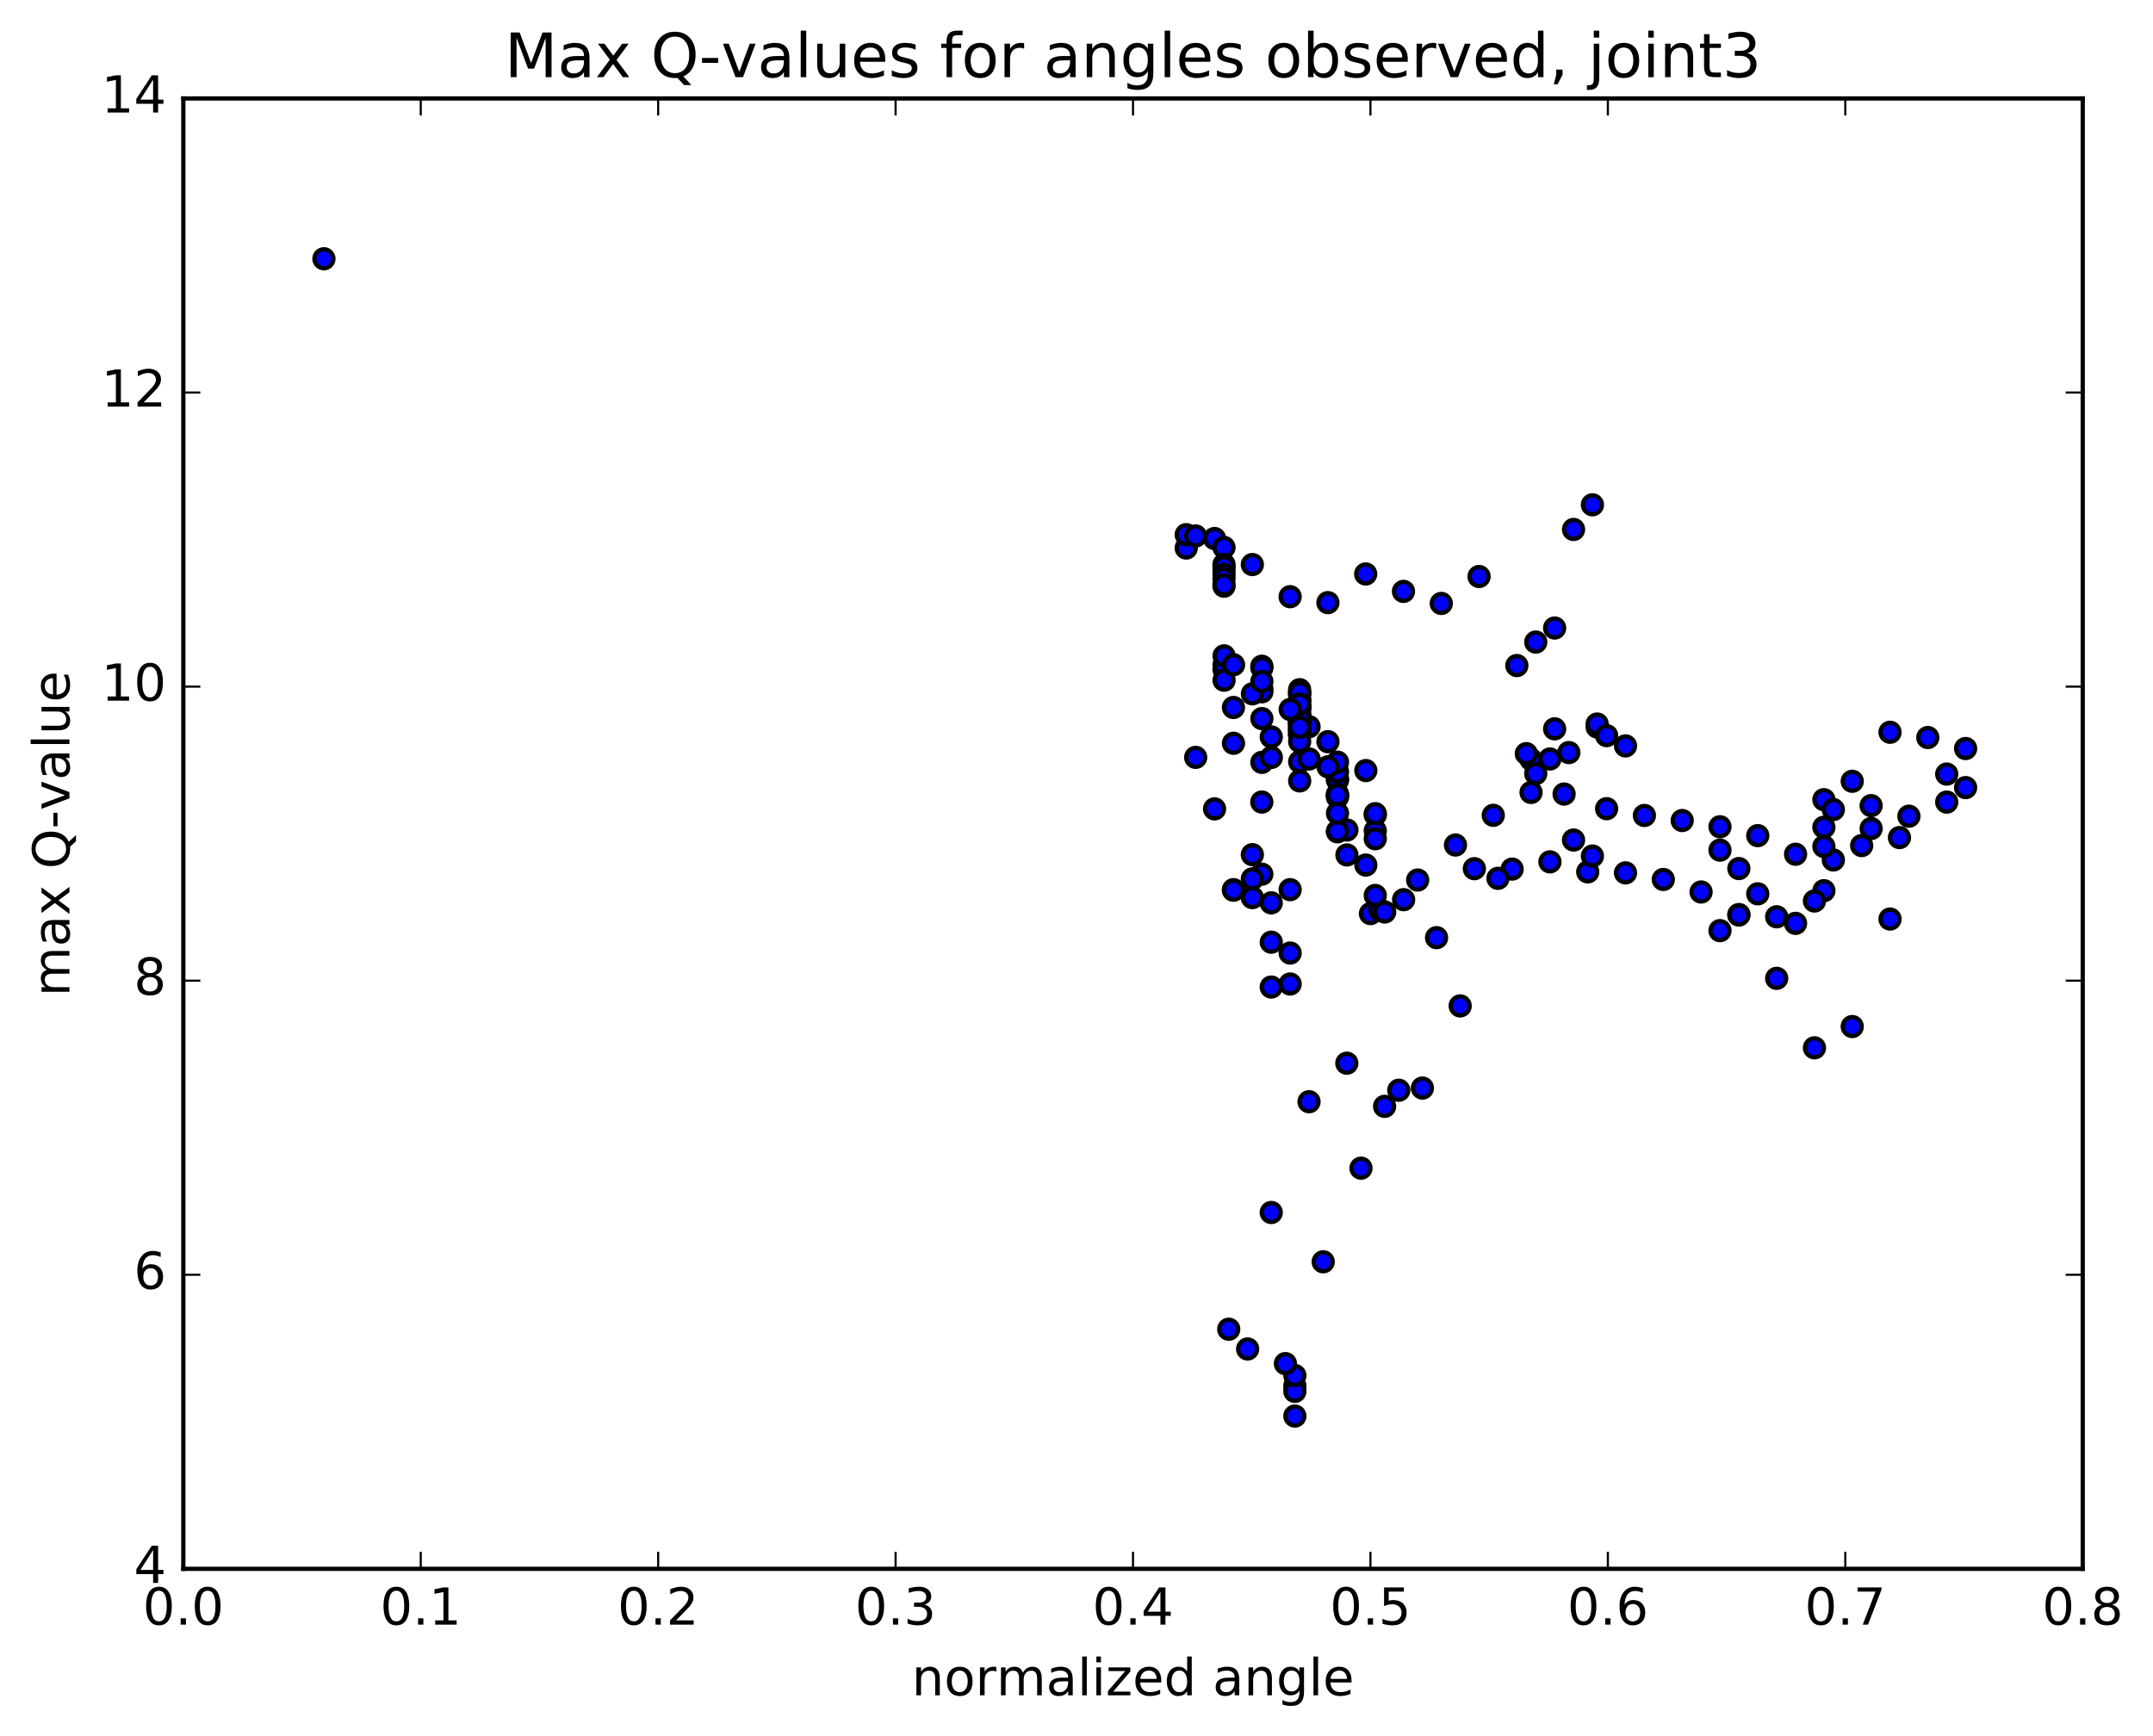 <?xml version="1.0" encoding="utf-8" standalone="no"?>
<!DOCTYPE svg PUBLIC "-//W3C//DTD SVG 1.1//EN"
  "http://www.w3.org/Graphics/SVG/1.1/DTD/svg11.dtd">
<!-- Created with matplotlib (http://matplotlib.org/) -->
<svg height="408pt" version="1.1" viewBox="0 0 506 408" width="506pt" xmlns="http://www.w3.org/2000/svg" xmlns:xlink="http://www.w3.org/1999/xlink">
 <defs>
  <style type="text/css">
*{stroke-linecap:butt;stroke-linejoin:round;stroke-miterlimit:100000;}
  </style>
 </defs>
 <g id="figure_1">
  <g id="patch_1">
   <path d="M 0 408.169 
L 506.226 408.169 
L 506.226 0 
L 0 0 
z
" style="fill:#ffffff;"/>
  </g>
  <g id="axes_1">
   <g id="patch_2">
    <path d="M 43.084 368.742 
L 489.484 368.742 
L 489.484 23.142 
L 43.084 23.142 
z
" style="fill:#ffffff;"/>
   </g>
   <g id="PathCollection_1">
    <defs>
     <path d="M 0 2.236 
C 0.593 2.236 1.162 2 1.581 1.581 
C 2 1.162 2.236 0.593 2.236 0 
C 2.236 -0.593 2 -1.162 1.581 -1.581 
C 1.162 -2 0.593 -2.236 0 -2.236 
C -0.593 -2.236 -1.162 -2 -1.581 -1.581 
C -2 -1.162 -2.236 -0.593 -2.236 0 
C -2.236 0.593 -2 1.162 -1.581 1.581 
C -1.162 2 -0.593 2.236 0 2.236 
z
" id="m490b464d91" style="stroke:#000000;"/>
    </defs>
    <g clip-path="url(#p1ce5b99893)">
     <use style="fill:#0000ff;stroke:#000000;" x="76.127" xlink:href="#m490b464d91" y="60.819"/>
     <use style="fill:#0000ff;stroke:#000000;" x="322.084" xlink:href="#m490b464d91" y="214.734"/>
     <use style="fill:#0000ff;stroke:#000000;" x="324.304" xlink:href="#m490b464d91" y="213.872"/>
     <use style="fill:#0000ff;stroke:#000000;" x="333.185" xlink:href="#m490b464d91" y="206.846"/>
     <use style="fill:#0000ff;stroke:#000000;" x="342.066" xlink:href="#m490b464d91" y="198.617"/>
     <use style="fill:#0000ff;stroke:#000000;" x="350.947" xlink:href="#m490b464d91" y="191.634"/>
     <use style="fill:#0000ff;stroke:#000000;" x="359.828" xlink:href="#m490b464d91" y="186.261"/>
     <use style="fill:#0000ff;stroke:#000000;" x="364.268" xlink:href="#m490b464d91" y="178.394"/>
     <use style="fill:#0000ff;stroke:#000000;" x="359.828" xlink:href="#m490b464d91" y="178.514"/>
     <use style="fill:#0000ff;stroke:#000000;" x="368.708" xlink:href="#m490b464d91" y="176.886"/>
     <use style="fill:#0000ff;stroke:#000000;" x="375.369" xlink:href="#m490b464d91" y="170.877"/>
     <use style="fill:#0000ff;stroke:#000000;" x="375.369" xlink:href="#m490b464d91" y="170.18"/>
     <use style="fill:#0000ff;stroke:#000000;" x="377.589" xlink:href="#m490b464d91" y="172.903"/>
     <use style="fill:#0000ff;stroke:#000000;" x="382.03" xlink:href="#m490b464d91" y="175.317"/>
     <use style="fill:#0000ff;stroke:#000000;" x="377.589" xlink:href="#m490b464d91" y="190.074"/>
     <use style="fill:#0000ff;stroke:#000000;" x="386.47" xlink:href="#m490b464d91" y="191.671"/>
     <use style="fill:#0000ff;stroke:#000000;" x="395.35" xlink:href="#m490b464d91" y="192.86"/>
     <use style="fill:#0000ff;stroke:#000000;" x="404.231" xlink:href="#m490b464d91" y="194.326"/>
     <use style="fill:#0000ff;stroke:#000000;" x="413.112" xlink:href="#m490b464d91" y="196.41"/>
     <use style="fill:#0000ff;stroke:#000000;" x="421.993" xlink:href="#m490b464d91" y="200.783"/>
     <use style="fill:#0000ff;stroke:#000000;" x="430.874" xlink:href="#m490b464d91" y="202.129"/>
     <use style="fill:#0000ff;stroke:#000000;" x="437.534" xlink:href="#m490b464d91" y="198.747"/>
     <use style="fill:#0000ff;stroke:#000000;" x="439.755" xlink:href="#m490b464d91" y="194.744"/>
     <use style="fill:#0000ff;stroke:#000000;" x="448.636" xlink:href="#m490b464d91" y="191.841"/>
     <use style="fill:#0000ff;stroke:#000000;" x="457.517" xlink:href="#m490b464d91" y="188.526"/>
     <use style="fill:#0000ff;stroke:#000000;" x="461.957" xlink:href="#m490b464d91" y="185.119"/>
     <use style="fill:#0000ff;stroke:#000000;" x="457.517" xlink:href="#m490b464d91" y="181.943"/>
     <use style="fill:#0000ff;stroke:#000000;" x="461.957" xlink:href="#m490b464d91" y="175.937"/>
     <use style="fill:#0000ff;stroke:#000000;" x="453.076" xlink:href="#m490b464d91" y="173.356"/>
     <use style="fill:#0000ff;stroke:#000000;" x="444.195" xlink:href="#m490b464d91" y="172.115"/>
     <use style="fill:#0000ff;stroke:#000000;" x="435.314" xlink:href="#m490b464d91" y="183.632"/>
     <use style="fill:#0000ff;stroke:#000000;" x="428.653" xlink:href="#m490b464d91" y="187.956"/>
     <use style="fill:#0000ff;stroke:#000000;" x="428.653" xlink:href="#m490b464d91" y="194.438"/>
     <use style="fill:#0000ff;stroke:#000000;" x="428.653" xlink:href="#m490b464d91" y="209.352"/>
     <use style="fill:#0000ff;stroke:#000000;" x="428.653" xlink:href="#m490b464d91" y="198.962"/>
     <use style="fill:#0000ff;stroke:#000000;" x="430.873" xlink:href="#m490b464d91" y="190.285"/>
     <use style="fill:#0000ff;stroke:#000000;" x="439.754" xlink:href="#m490b464d91" y="189.362"/>
     <use style="fill:#0000ff;stroke:#000000;" x="446.415" xlink:href="#m490b464d91" y="196.868"/>
     <use style="fill:#0000ff;stroke:#000000;" x="444.195" xlink:href="#m490b464d91" y="216.018"/>
     <use style="fill:#0000ff;stroke:#000000;" x="435.314" xlink:href="#m490b464d91" y="241.282"/>
     <use style="fill:#0000ff;stroke:#000000;" x="426.433" xlink:href="#m490b464d91" y="246.286"/>
     <use style="fill:#0000ff;stroke:#000000;" x="417.552" xlink:href="#m490b464d91" y="229.954"/>
     <use style="fill:#0000ff;stroke:#000000;" x="408.671" xlink:href="#m490b464d91" y="204.15"/>
     <use style="fill:#0000ff;stroke:#000000;" x="404.23" xlink:href="#m490b464d91" y="199.819"/>
     <use style="fill:#0000ff;stroke:#000000;" x="413.111" xlink:href="#m490b464d91" y="210.089"/>
     <use style="fill:#0000ff;stroke:#000000;" x="421.992" xlink:href="#m490b464d91" y="217.031"/>
     <use style="fill:#0000ff;stroke:#000000;" x="426.433" xlink:href="#m490b464d91" y="211.778"/>
     <use style="fill:#0000ff;stroke:#000000;" x="417.552" xlink:href="#m490b464d91" y="215.484"/>
     <use style="fill:#0000ff;stroke:#000000;" x="408.671" xlink:href="#m490b464d91" y="214.966"/>
     <use style="fill:#0000ff;stroke:#000000;" x="404.23" xlink:href="#m490b464d91" y="218.74"/>
     <use style="fill:#0000ff;stroke:#000000;" x="408.671" xlink:href="#m490b464d91" y="215.067"/>
     <use style="fill:#0000ff;stroke:#000000;" x="399.79" xlink:href="#m490b464d91" y="209.658"/>
     <use style="fill:#0000ff;stroke:#000000;" x="390.909" xlink:href="#m490b464d91" y="206.713"/>
     <use style="fill:#0000ff;stroke:#000000;" x="382.028" xlink:href="#m490b464d91" y="205.167"/>
     <use style="fill:#0000ff;stroke:#000000;" x="373.147" xlink:href="#m490b464d91" y="204.933"/>
     <use style="fill:#0000ff;stroke:#000000;" x="364.266" xlink:href="#m490b464d91" y="202.574"/>
     <use style="fill:#0000ff;stroke:#000000;" x="355.385" xlink:href="#m490b464d91" y="204.276"/>
     <use style="fill:#0000ff;stroke:#000000;" x="346.504" xlink:href="#m490b464d91" y="204.18"/>
     <use style="fill:#0000ff;stroke:#000000;" x="337.623" xlink:href="#m490b464d91" y="220.393"/>
     <use style="fill:#0000ff;stroke:#000000;" x="328.742" xlink:href="#m490b464d91" y="256.257"/>
     <use style="fill:#0000ff;stroke:#000000;" x="319.861" xlink:href="#m490b464d91" y="274.573"/>
     <use style="fill:#0000ff;stroke:#000000;" x="310.981" xlink:href="#m490b464d91" y="296.576"/>
     <use style="fill:#0000ff;stroke:#000000;" x="304.32" xlink:href="#m490b464d91" y="325.748"/>
     <use style="fill:#0000ff;stroke:#000000;" x="304.32" xlink:href="#m490b464d91" y="332.834"/>
     <use style="fill:#0000ff;stroke:#000000;" x="304.32" xlink:href="#m490b464d91" y="327.032"/>
     <use style="fill:#0000ff;stroke:#000000;" x="304.319" xlink:href="#m490b464d91" y="323.309"/>
     <use style="fill:#0000ff;stroke:#000000;" x="302.099" xlink:href="#m490b464d91" y="320.508"/>
     <use style="fill:#0000ff;stroke:#000000;" x="293.218" xlink:href="#m490b464d91" y="317.071"/>
     <use style="fill:#0000ff;stroke:#000000;" x="288.778" xlink:href="#m490b464d91" y="312.426"/>
     <use style="fill:#0000ff;stroke:#000000;" x="298.769" xlink:href="#m490b464d91" y="284.987"/>
     <use style="fill:#0000ff;stroke:#000000;" x="307.65" xlink:href="#m490b464d91" y="258.954"/>
     <use style="fill:#0000ff;stroke:#000000;" x="316.531" xlink:href="#m490b464d91" y="249.9"/>
     <use style="fill:#0000ff;stroke:#000000;" x="325.412" xlink:href="#m490b464d91" y="260.043"/>
     <use style="fill:#0000ff;stroke:#000000;" x="334.293" xlink:href="#m490b464d91" y="255.745"/>
     <use style="fill:#0000ff;stroke:#000000;" x="343.173" xlink:href="#m490b464d91" y="236.434"/>
     <use style="fill:#0000ff;stroke:#000000;" x="352.054" xlink:href="#m490b464d91" y="206.449"/>
     <use style="fill:#0000ff;stroke:#000000;" x="358.714" xlink:href="#m490b464d91" y="177.142"/>
     <use style="fill:#0000ff;stroke:#000000;" x="360.934" xlink:href="#m490b464d91" y="150.914"/>
     <use style="fill:#0000ff;stroke:#000000;" x="369.814" xlink:href="#m490b464d91" y="124.447"/>
     <use style="fill:#0000ff;stroke:#000000;" x="374.254" xlink:href="#m490b464d91" y="118.652"/>
     <use style="fill:#0000ff;stroke:#000000;" x="365.373" xlink:href="#m490b464d91" y="147.611"/>
     <use style="fill:#0000ff;stroke:#000000;" x="360.932" xlink:href="#m490b464d91" y="181.842"/>
     <use style="fill:#0000ff;stroke:#000000;" x="369.813" xlink:href="#m490b464d91" y="197.442"/>
     <use style="fill:#0000ff;stroke:#000000;" x="374.253" xlink:href="#m490b464d91" y="201.204"/>
     <use style="fill:#0000ff;stroke:#000000;" x="367.592" xlink:href="#m490b464d91" y="186.634"/>
     <use style="fill:#0000ff;stroke:#000000;" x="365.371" xlink:href="#m490b464d91" y="171.311"/>
     <use style="fill:#0000ff;stroke:#000000;" x="356.49" xlink:href="#m490b464d91" y="156.435"/>
     <use style="fill:#0000ff;stroke:#000000;" x="347.609" xlink:href="#m490b464d91" y="135.507"/>
     <use style="fill:#0000ff;stroke:#000000;" x="338.728" xlink:href="#m490b464d91" y="141.836"/>
     <use style="fill:#0000ff;stroke:#000000;" x="329.848" xlink:href="#m490b464d91" y="139.004"/>
     <use style="fill:#0000ff;stroke:#000000;" x="320.967" xlink:href="#m490b464d91" y="134.909"/>
     <use style="fill:#0000ff;stroke:#000000;" x="312.086" xlink:href="#m490b464d91" y="141.646"/>
     <use style="fill:#0000ff;stroke:#000000;" x="303.205" xlink:href="#m490b464d91" y="140.247"/>
     <use style="fill:#0000ff;stroke:#000000;" x="294.325" xlink:href="#m490b464d91" y="132.695"/>
     <use style="fill:#0000ff;stroke:#000000;" x="285.444" xlink:href="#m490b464d91" y="126.577"/>
     <use style="fill:#0000ff;stroke:#000000;" x="278.784" xlink:href="#m490b464d91" y="128.815"/>
     <use style="fill:#0000ff;stroke:#000000;" x="278.784" xlink:href="#m490b464d91" y="125.67"/>
     <use style="fill:#0000ff;stroke:#000000;" x="281.005" xlink:href="#m490b464d91" y="125.978"/>
     <use style="fill:#0000ff;stroke:#000000;" x="287.665" xlink:href="#m490b464d91" y="128.659"/>
     <use style="fill:#0000ff;stroke:#000000;" x="287.666" xlink:href="#m490b464d91" y="132.665"/>
     <use style="fill:#0000ff;stroke:#000000;" x="287.666" xlink:href="#m490b464d91" y="133.992"/>
     <use style="fill:#0000ff;stroke:#000000;" x="287.667" xlink:href="#m490b464d91" y="133.204"/>
     <use style="fill:#0000ff;stroke:#000000;" x="287.667" xlink:href="#m490b464d91" y="134.985"/>
     <use style="fill:#0000ff;stroke:#000000;" x="287.667" xlink:href="#m490b464d91" y="136.024"/>
     <use style="fill:#0000ff;stroke:#000000;" x="287.667" xlink:href="#m490b464d91" y="137.783"/>
     <use style="fill:#0000ff;stroke:#000000;" x="287.668" xlink:href="#m490b464d91" y="137.472"/>
     <use style="fill:#0000ff;stroke:#000000;" x="287.668" xlink:href="#m490b464d91" y="157.304"/>
     <use style="fill:#0000ff;stroke:#000000;" x="289.888" xlink:href="#m490b464d91" y="166.286"/>
     <use style="fill:#0000ff;stroke:#000000;" x="296.549" xlink:href="#m490b464d91" y="188.518"/>
     <use style="fill:#0000ff;stroke:#000000;" x="296.549" xlink:href="#m490b464d91" y="205.472"/>
     <use style="fill:#0000ff;stroke:#000000;" x="294.329" xlink:href="#m490b464d91" y="210.977"/>
     <use style="fill:#0000ff;stroke:#000000;" x="289.889" xlink:href="#m490b464d91" y="209.108"/>
     <use style="fill:#0000ff;stroke:#000000;" x="298.769" xlink:href="#m490b464d91" y="212.212"/>
     <use style="fill:#0000ff;stroke:#000000;" x="303.21" xlink:href="#m490b464d91" y="209.106"/>
     <use style="fill:#0000ff;stroke:#000000;" x="298.77" xlink:href="#m490b464d91" y="221.453"/>
     <use style="fill:#0000ff;stroke:#000000;" x="303.21" xlink:href="#m490b464d91" y="231.284"/>
     <use style="fill:#0000ff;stroke:#000000;" x="298.77" xlink:href="#m490b464d91" y="231.999"/>
     <use style="fill:#0000ff;stroke:#000000;" x="303.21" xlink:href="#m490b464d91" y="224.009"/>
     <use style="fill:#0000ff;stroke:#000000;" x="294.33" xlink:href="#m490b464d91" y="200.886"/>
     <use style="fill:#0000ff;stroke:#000000;" x="289.89" xlink:href="#m490b464d91" y="209.236"/>
     <use style="fill:#0000ff;stroke:#000000;" x="294.33" xlink:href="#m490b464d91" y="206.579"/>
     <use style="fill:#0000ff;stroke:#000000;" x="285.45" xlink:href="#m490b464d91" y="190.123"/>
     <use style="fill:#0000ff;stroke:#000000;" x="281.01" xlink:href="#m490b464d91" y="178.013"/>
     <use style="fill:#0000ff;stroke:#000000;" x="289.892" xlink:href="#m490b464d91" y="174.703"/>
     <use style="fill:#0000ff;stroke:#000000;" x="298.773" xlink:href="#m490b464d91" y="173.215"/>
     <use style="fill:#0000ff;stroke:#000000;" x="305.434" xlink:href="#m490b464d91" y="171.386"/>
     <use style="fill:#0000ff;stroke:#000000;" x="305.434" xlink:href="#m490b464d91" y="170.652"/>
     <use style="fill:#0000ff;stroke:#000000;" x="307.655" xlink:href="#m490b464d91" y="170.809"/>
     <use style="fill:#0000ff;stroke:#000000;" x="312.096" xlink:href="#m490b464d91" y="174.328"/>
     <use style="fill:#0000ff;stroke:#000000;" x="305.436" xlink:href="#m490b464d91" y="169.756"/>
     <use style="fill:#0000ff;stroke:#000000;" x="305.436" xlink:href="#m490b464d91" y="166.575"/>
     <use style="fill:#0000ff;stroke:#000000;" x="305.436" xlink:href="#m490b464d91" y="170.333"/>
     <use style="fill:#0000ff;stroke:#000000;" x="305.436" xlink:href="#m490b464d91" y="166.711"/>
     <use style="fill:#0000ff;stroke:#000000;" x="305.436" xlink:href="#m490b464d91" y="169.68"/>
     <use style="fill:#0000ff;stroke:#000000;" x="305.436" xlink:href="#m490b464d91" y="166.013"/>
     <use style="fill:#0000ff;stroke:#000000;" x="305.436" xlink:href="#m490b464d91" y="169.659"/>
     <use style="fill:#0000ff;stroke:#000000;" x="305.437" xlink:href="#m490b464d91" y="166.185"/>
     <use style="fill:#0000ff;stroke:#000000;" x="305.437" xlink:href="#m490b464d91" y="169.788"/>
     <use style="fill:#0000ff;stroke:#000000;" x="305.437" xlink:href="#m490b464d91" y="164.495"/>
     <use style="fill:#0000ff;stroke:#000000;" x="305.437" xlink:href="#m490b464d91" y="164.448"/>
     <use style="fill:#0000ff;stroke:#000000;" x="305.437" xlink:href="#m490b464d91" y="171.608"/>
     <use style="fill:#0000ff;stroke:#000000;" x="305.438" xlink:href="#m490b464d91" y="168.082"/>
     <use style="fill:#0000ff;stroke:#000000;" x="305.438" xlink:href="#m490b464d91" y="162.109"/>
     <use style="fill:#0000ff;stroke:#000000;" x="305.439" xlink:href="#m490b464d91" y="164.693"/>
     <use style="fill:#0000ff;stroke:#000000;" x="305.439" xlink:href="#m490b464d91" y="171.821"/>
     <use style="fill:#0000ff;stroke:#000000;" x="305.44" xlink:href="#m490b464d91" y="168.298"/>
     <use style="fill:#0000ff;stroke:#000000;" x="305.44" xlink:href="#m490b464d91" y="163.056"/>
     <use style="fill:#0000ff;stroke:#000000;" x="305.44" xlink:href="#m490b464d91" y="165.843"/>
     <use style="fill:#0000ff;stroke:#000000;" x="305.441" xlink:href="#m490b464d91" y="172.877"/>
     <use style="fill:#0000ff;stroke:#000000;" x="305.441" xlink:href="#m490b464d91" y="169.528"/>
     <use style="fill:#0000ff;stroke:#000000;" x="305.441" xlink:href="#m490b464d91" y="167.792"/>
     <use style="fill:#0000ff;stroke:#000000;" x="305.442" xlink:href="#m490b464d91" y="163.201"/>
     <use style="fill:#0000ff;stroke:#000000;" x="305.442" xlink:href="#m490b464d91" y="166.248"/>
     <use style="fill:#0000ff;stroke:#000000;" x="305.442" xlink:href="#m490b464d91" y="172.573"/>
     <use style="fill:#0000ff;stroke:#000000;" x="305.442" xlink:href="#m490b464d91" y="168.837"/>
     <use style="fill:#0000ff;stroke:#000000;" x="305.442" xlink:href="#m490b464d91" y="162.791"/>
     <use style="fill:#0000ff;stroke:#000000;" x="305.443" xlink:href="#m490b464d91" y="165.498"/>
     <use style="fill:#0000ff;stroke:#000000;" x="305.443" xlink:href="#m490b464d91" y="172.546"/>
     <use style="fill:#0000ff;stroke:#000000;" x="303.223" xlink:href="#m490b464d91" y="166.75"/>
     <use style="fill:#0000ff;stroke:#000000;" x="296.563" xlink:href="#m490b464d91" y="156.597"/>
     <use style="fill:#0000ff;stroke:#000000;" x="296.564" xlink:href="#m490b464d91" y="161.893"/>
     <use style="fill:#0000ff;stroke:#000000;" x="296.565" xlink:href="#m490b464d91" y="162.603"/>
     <use style="fill:#0000ff;stroke:#000000;" x="294.345" xlink:href="#m490b464d91" y="163.078"/>
     <use style="fill:#0000ff;stroke:#000000;" x="287.685" xlink:href="#m490b464d91" y="156.28"/>
     <use style="fill:#0000ff;stroke:#000000;" x="287.685" xlink:href="#m490b464d91" y="159.881"/>
     <use style="fill:#0000ff;stroke:#000000;" x="287.686" xlink:href="#m490b464d91" y="154.158"/>
     <use style="fill:#0000ff;stroke:#000000;" x="289.907" xlink:href="#m490b464d91" y="156.25"/>
     <use style="fill:#0000ff;stroke:#000000;" x="296.568" xlink:href="#m490b464d91" y="156.955"/>
     <use style="fill:#0000ff;stroke:#000000;" x="296.569" xlink:href="#m490b464d91" y="160.173"/>
     <use style="fill:#0000ff;stroke:#000000;" x="296.569" xlink:href="#m490b464d91" y="168.901"/>
     <use style="fill:#0000ff;stroke:#000000;" x="296.57" xlink:href="#m490b464d91" y="179.19"/>
     <use style="fill:#0000ff;stroke:#000000;" x="298.79" xlink:href="#m490b464d91" y="178.027"/>
     <use style="fill:#0000ff;stroke:#000000;" x="305.452" xlink:href="#m490b464d91" y="174.301"/>
     <use style="fill:#0000ff;stroke:#000000;" x="305.452" xlink:href="#m490b464d91" y="179.049"/>
     <use style="fill:#0000ff;stroke:#000000;" x="305.452" xlink:href="#m490b464d91" y="183.548"/>
     <use style="fill:#0000ff;stroke:#000000;" x="307.673" xlink:href="#m490b464d91" y="178.399"/>
     <use style="fill:#0000ff;stroke:#000000;" x="314.334" xlink:href="#m490b464d91" y="187.352"/>
     <use style="fill:#0000ff;stroke:#000000;" x="314.334" xlink:href="#m490b464d91" y="183.374"/>
     <use style="fill:#0000ff;stroke:#000000;" x="314.334" xlink:href="#m490b464d91" y="187.061"/>
     <use style="fill:#0000ff;stroke:#000000;" x="314.334" xlink:href="#m490b464d91" y="183.079"/>
     <use style="fill:#0000ff;stroke:#000000;" x="314.334" xlink:href="#m490b464d91" y="181.416"/>
     <use style="fill:#0000ff;stroke:#000000;" x="314.335" xlink:href="#m490b464d91" y="186.673"/>
     <use style="fill:#0000ff;stroke:#000000;" x="314.335" xlink:href="#m490b464d91" y="195.517"/>
     <use style="fill:#0000ff;stroke:#000000;" x="316.555" xlink:href="#m490b464d91" y="200.952"/>
     <use style="fill:#0000ff;stroke:#000000;" x="325.436" xlink:href="#m490b464d91" y="214.357"/>
     <use style="fill:#0000ff;stroke:#000000;" x="329.877" xlink:href="#m490b464d91" y="211.464"/>
     <use style="fill:#0000ff;stroke:#000000;" x="323.216" xlink:href="#m490b464d91" y="210.472"/>
     <use style="fill:#0000ff;stroke:#000000;" x="320.996" xlink:href="#m490b464d91" y="203.327"/>
     <use style="fill:#0000ff;stroke:#000000;" x="316.556" xlink:href="#m490b464d91" y="195.088"/>
     <use style="fill:#0000ff;stroke:#000000;" x="323.217" xlink:href="#m490b464d91" y="191.521"/>
     <use style="fill:#0000ff;stroke:#000000;" x="323.217" xlink:href="#m490b464d91" y="195.262"/>
     <use style="fill:#0000ff;stroke:#000000;" x="323.217" xlink:href="#m490b464d91" y="197.14"/>
     <use style="fill:#0000ff;stroke:#000000;" x="323.217" xlink:href="#m490b464d91" y="191.249"/>
     <use style="fill:#0000ff;stroke:#000000;" x="320.997" xlink:href="#m490b464d91" y="181.117"/>
     <use style="fill:#0000ff;stroke:#000000;" x="314.336" xlink:href="#m490b464d91" y="179.137"/>
     <use style="fill:#0000ff;stroke:#000000;" x="314.337" xlink:href="#m490b464d91" y="186.857"/>
     <use style="fill:#0000ff;stroke:#000000;" x="314.338" xlink:href="#m490b464d91" y="195.365"/>
     <use style="fill:#0000ff;stroke:#000000;" x="314.338" xlink:href="#m490b464d91" y="191.151"/>
     <use style="fill:#0000ff;stroke:#000000;" x="312.118" xlink:href="#m490b464d91" y="180.23"/>
     <use style="fill:#0000ff;stroke:#000000;" x="305.457" xlink:href="#m490b464d91" y="170.941"/>
    </g>
   </g>
   <g id="patch_3">
    <path d="M 489.484 368.742 
L 489.484 23.142 
" style="fill:none;stroke:#000000;stroke-linecap:square;stroke-linejoin:miter;"/>
   </g>
   <g id="patch_4">
    <path d="M 43.084 368.742 
L 43.084 23.142 
" style="fill:none;stroke:#000000;stroke-linecap:square;stroke-linejoin:miter;"/>
   </g>
   <g id="patch_5">
    <path d="M 43.084 368.742 
L 489.484 368.742 
" style="fill:none;stroke:#000000;stroke-linecap:square;stroke-linejoin:miter;"/>
   </g>
   <g id="patch_6">
    <path d="M 43.084 23.142 
L 489.484 23.142 
" style="fill:none;stroke:#000000;stroke-linecap:square;stroke-linejoin:miter;"/>
   </g>
   <g id="matplotlib.axis_1">
    <g id="xtick_1">
     <g id="line2d_1">
      <defs>
       <path d="M 0 0 
L 0 -4 
" id="mc756577cd1" style="stroke:#000000;stroke-width:0.5;"/>
      </defs>
      <g>
       <use style="stroke:#000000;stroke-width:0.5;" x="43.084" xlink:href="#mc756577cd1" y="368.742"/>
      </g>
     </g>
     <g id="line2d_2">
      <defs>
       <path d="M 0 0 
L 0 4 
" id="mdf48264268" style="stroke:#000000;stroke-width:0.5;"/>
      </defs>
      <g>
       <use style="stroke:#000000;stroke-width:0.5;" x="43.084" xlink:href="#mdf48264268" y="23.142"/>
      </g>
     </g>
     <g id="text_1">
      <!-- 0.0 -->
      <defs>
       <path d="M 10.688 12.406 
L 21 12.406 
L 21 0 
L 10.688 0 
z
" id="BitstreamVeraSans-Roman-2e"/>
       <path d="M 31.781 66.406 
Q 24.172 66.406 20.328 58.906 
Q 16.5 51.422 16.5 36.375 
Q 16.5 21.391 20.328 13.891 
Q 24.172 6.391 31.781 6.391 
Q 39.453 6.391 43.281 13.891 
Q 47.125 21.391 47.125 36.375 
Q 47.125 51.422 43.281 58.906 
Q 39.453 66.406 31.781 66.406 
M 31.781 74.219 
Q 44.047 74.219 50.516 64.516 
Q 56.984 54.828 56.984 36.375 
Q 56.984 17.969 50.516 8.266 
Q 44.047 -1.422 31.781 -1.422 
Q 19.531 -1.422 13.062 8.266 
Q 6.594 17.969 6.594 36.375 
Q 6.594 54.828 13.062 64.516 
Q 19.531 74.219 31.781 74.219 
" id="BitstreamVeraSans-Roman-30"/>
      </defs>
      <g transform="translate(33.542 381.86)scale(0.12 -0.12)">
       <use xlink:href="#BitstreamVeraSans-Roman-30"/>
       <use x="63.623" xlink:href="#BitstreamVeraSans-Roman-2e"/>
       <use x="95.41" xlink:href="#BitstreamVeraSans-Roman-30"/>
      </g>
     </g>
    </g>
    <g id="xtick_2">
     <g id="line2d_3">
      <g>
       <use style="stroke:#000000;stroke-width:0.5;" x="98.884" xlink:href="#mc756577cd1" y="368.742"/>
      </g>
     </g>
     <g id="line2d_4">
      <g>
       <use style="stroke:#000000;stroke-width:0.5;" x="98.884" xlink:href="#mdf48264268" y="23.142"/>
      </g>
     </g>
     <g id="text_2">
      <!-- 0.1 -->
      <defs>
       <path d="M 12.406 8.297 
L 28.516 8.297 
L 28.516 63.922 
L 10.984 60.406 
L 10.984 69.391 
L 28.422 72.906 
L 38.281 72.906 
L 38.281 8.297 
L 54.391 8.297 
L 54.391 0 
L 12.406 0 
z
" id="BitstreamVeraSans-Roman-31"/>
      </defs>
      <g transform="translate(89.342 381.86)scale(0.12 -0.12)">
       <use xlink:href="#BitstreamVeraSans-Roman-30"/>
       <use x="63.623" xlink:href="#BitstreamVeraSans-Roman-2e"/>
       <use x="95.41" xlink:href="#BitstreamVeraSans-Roman-31"/>
      </g>
     </g>
    </g>
    <g id="xtick_3">
     <g id="line2d_5">
      <g>
       <use style="stroke:#000000;stroke-width:0.5;" x="154.684" xlink:href="#mc756577cd1" y="368.742"/>
      </g>
     </g>
     <g id="line2d_6">
      <g>
       <use style="stroke:#000000;stroke-width:0.5;" x="154.684" xlink:href="#mdf48264268" y="23.142"/>
      </g>
     </g>
     <g id="text_3">
      <!-- 0.2 -->
      <defs>
       <path d="M 19.188 8.297 
L 53.609 8.297 
L 53.609 0 
L 7.328 0 
L 7.328 8.297 
Q 12.938 14.109 22.625 23.891 
Q 32.328 33.688 34.812 36.531 
Q 39.547 41.844 41.422 45.531 
Q 43.312 49.219 43.312 52.781 
Q 43.312 58.594 39.234 62.25 
Q 35.156 65.922 28.609 65.922 
Q 23.969 65.922 18.812 64.312 
Q 13.672 62.703 7.812 59.422 
L 7.812 69.391 
Q 13.766 71.781 18.938 73 
Q 24.125 74.219 28.422 74.219 
Q 39.75 74.219 46.484 68.547 
Q 53.219 62.891 53.219 53.422 
Q 53.219 48.922 51.531 44.891 
Q 49.859 40.875 45.406 35.406 
Q 44.188 33.984 37.641 27.219 
Q 31.109 20.453 19.188 8.297 
" id="BitstreamVeraSans-Roman-32"/>
      </defs>
      <g transform="translate(145.142 381.86)scale(0.12 -0.12)">
       <use xlink:href="#BitstreamVeraSans-Roman-30"/>
       <use x="63.623" xlink:href="#BitstreamVeraSans-Roman-2e"/>
       <use x="95.41" xlink:href="#BitstreamVeraSans-Roman-32"/>
      </g>
     </g>
    </g>
    <g id="xtick_4">
     <g id="line2d_7">
      <g>
       <use style="stroke:#000000;stroke-width:0.5;" x="210.484" xlink:href="#mc756577cd1" y="368.742"/>
      </g>
     </g>
     <g id="line2d_8">
      <g>
       <use style="stroke:#000000;stroke-width:0.5;" x="210.484" xlink:href="#mdf48264268" y="23.142"/>
      </g>
     </g>
     <g id="text_4">
      <!-- 0.3 -->
      <defs>
       <path d="M 40.578 39.312 
Q 47.656 37.797 51.625 33 
Q 55.609 28.219 55.609 21.188 
Q 55.609 10.406 48.188 4.484 
Q 40.766 -1.422 27.094 -1.422 
Q 22.516 -1.422 17.656 -0.516 
Q 12.797 0.391 7.625 2.203 
L 7.625 11.719 
Q 11.719 9.328 16.594 8.109 
Q 21.484 6.891 26.812 6.891 
Q 36.078 6.891 40.938 10.547 
Q 45.797 14.203 45.797 21.188 
Q 45.797 27.641 41.281 31.266 
Q 36.766 34.906 28.719 34.906 
L 20.219 34.906 
L 20.219 43.016 
L 29.109 43.016 
Q 36.375 43.016 40.234 45.922 
Q 44.094 48.828 44.094 54.297 
Q 44.094 59.906 40.109 62.906 
Q 36.141 65.922 28.719 65.922 
Q 24.656 65.922 20.016 65.031 
Q 15.375 64.156 9.812 62.312 
L 9.812 71.094 
Q 15.438 72.656 20.344 73.438 
Q 25.25 74.219 29.594 74.219 
Q 40.828 74.219 47.359 69.109 
Q 53.906 64.016 53.906 55.328 
Q 53.906 49.266 50.438 45.094 
Q 46.969 40.922 40.578 39.312 
" id="BitstreamVeraSans-Roman-33"/>
      </defs>
      <g transform="translate(200.942 381.86)scale(0.12 -0.12)">
       <use xlink:href="#BitstreamVeraSans-Roman-30"/>
       <use x="63.623" xlink:href="#BitstreamVeraSans-Roman-2e"/>
       <use x="95.41" xlink:href="#BitstreamVeraSans-Roman-33"/>
      </g>
     </g>
    </g>
    <g id="xtick_5">
     <g id="line2d_9">
      <g>
       <use style="stroke:#000000;stroke-width:0.5;" x="266.284" xlink:href="#mc756577cd1" y="368.742"/>
      </g>
     </g>
     <g id="line2d_10">
      <g>
       <use style="stroke:#000000;stroke-width:0.5;" x="266.284" xlink:href="#mdf48264268" y="23.142"/>
      </g>
     </g>
     <g id="text_5">
      <!-- 0.4 -->
      <defs>
       <path d="M 37.797 64.312 
L 12.891 25.391 
L 37.797 25.391 
z
M 35.203 72.906 
L 47.609 72.906 
L 47.609 25.391 
L 58.016 25.391 
L 58.016 17.188 
L 47.609 17.188 
L 47.609 0 
L 37.797 0 
L 37.797 17.188 
L 4.891 17.188 
L 4.891 26.703 
z
" id="BitstreamVeraSans-Roman-34"/>
      </defs>
      <g transform="translate(256.742 381.86)scale(0.12 -0.12)">
       <use xlink:href="#BitstreamVeraSans-Roman-30"/>
       <use x="63.623" xlink:href="#BitstreamVeraSans-Roman-2e"/>
       <use x="95.41" xlink:href="#BitstreamVeraSans-Roman-34"/>
      </g>
     </g>
    </g>
    <g id="xtick_6">
     <g id="line2d_11">
      <g>
       <use style="stroke:#000000;stroke-width:0.5;" x="322.084" xlink:href="#mc756577cd1" y="368.742"/>
      </g>
     </g>
     <g id="line2d_12">
      <g>
       <use style="stroke:#000000;stroke-width:0.5;" x="322.084" xlink:href="#mdf48264268" y="23.142"/>
      </g>
     </g>
     <g id="text_6">
      <!-- 0.5 -->
      <defs>
       <path d="M 10.797 72.906 
L 49.516 72.906 
L 49.516 64.594 
L 19.828 64.594 
L 19.828 46.734 
Q 21.969 47.469 24.109 47.828 
Q 26.266 48.188 28.422 48.188 
Q 40.625 48.188 47.75 41.5 
Q 54.891 34.812 54.891 23.391 
Q 54.891 11.625 47.562 5.094 
Q 40.234 -1.422 26.906 -1.422 
Q 22.312 -1.422 17.547 -0.641 
Q 12.797 0.141 7.719 1.703 
L 7.719 11.625 
Q 12.109 9.234 16.797 8.062 
Q 21.484 6.891 26.703 6.891 
Q 35.156 6.891 40.078 11.328 
Q 45.016 15.766 45.016 23.391 
Q 45.016 31 40.078 35.438 
Q 35.156 39.891 26.703 39.891 
Q 22.75 39.891 18.812 39.016 
Q 14.891 38.141 10.797 36.281 
z
" id="BitstreamVeraSans-Roman-35"/>
      </defs>
      <g transform="translate(312.542 381.86)scale(0.12 -0.12)">
       <use xlink:href="#BitstreamVeraSans-Roman-30"/>
       <use x="63.623" xlink:href="#BitstreamVeraSans-Roman-2e"/>
       <use x="95.41" xlink:href="#BitstreamVeraSans-Roman-35"/>
      </g>
     </g>
    </g>
    <g id="xtick_7">
     <g id="line2d_13">
      <g>
       <use style="stroke:#000000;stroke-width:0.5;" x="377.884" xlink:href="#mc756577cd1" y="368.742"/>
      </g>
     </g>
     <g id="line2d_14">
      <g>
       <use style="stroke:#000000;stroke-width:0.5;" x="377.884" xlink:href="#mdf48264268" y="23.142"/>
      </g>
     </g>
     <g id="text_7">
      <!-- 0.6 -->
      <defs>
       <path d="M 33.016 40.375 
Q 26.375 40.375 22.484 35.828 
Q 18.609 31.297 18.609 23.391 
Q 18.609 15.531 22.484 10.953 
Q 26.375 6.391 33.016 6.391 
Q 39.656 6.391 43.531 10.953 
Q 47.406 15.531 47.406 23.391 
Q 47.406 31.297 43.531 35.828 
Q 39.656 40.375 33.016 40.375 
M 52.594 71.297 
L 52.594 62.312 
Q 48.875 64.062 45.094 64.984 
Q 41.312 65.922 37.594 65.922 
Q 27.828 65.922 22.672 59.328 
Q 17.531 52.734 16.797 39.406 
Q 19.672 43.656 24.016 45.922 
Q 28.375 48.188 33.594 48.188 
Q 44.578 48.188 50.953 41.516 
Q 57.328 34.859 57.328 23.391 
Q 57.328 12.156 50.688 5.359 
Q 44.047 -1.422 33.016 -1.422 
Q 20.359 -1.422 13.672 8.266 
Q 6.984 17.969 6.984 36.375 
Q 6.984 53.656 15.188 63.938 
Q 23.391 74.219 37.203 74.219 
Q 40.922 74.219 44.703 73.484 
Q 48.484 72.75 52.594 71.297 
" id="BitstreamVeraSans-Roman-36"/>
      </defs>
      <g transform="translate(368.342 381.86)scale(0.12 -0.12)">
       <use xlink:href="#BitstreamVeraSans-Roman-30"/>
       <use x="63.623" xlink:href="#BitstreamVeraSans-Roman-2e"/>
       <use x="95.41" xlink:href="#BitstreamVeraSans-Roman-36"/>
      </g>
     </g>
    </g>
    <g id="xtick_8">
     <g id="line2d_15">
      <g>
       <use style="stroke:#000000;stroke-width:0.5;" x="433.684" xlink:href="#mc756577cd1" y="368.742"/>
      </g>
     </g>
     <g id="line2d_16">
      <g>
       <use style="stroke:#000000;stroke-width:0.5;" x="433.684" xlink:href="#mdf48264268" y="23.142"/>
      </g>
     </g>
     <g id="text_8">
      <!-- 0.7 -->
      <defs>
       <path d="M 8.203 72.906 
L 55.078 72.906 
L 55.078 68.703 
L 28.609 0 
L 18.312 0 
L 43.219 64.594 
L 8.203 64.594 
z
" id="BitstreamVeraSans-Roman-37"/>
      </defs>
      <g transform="translate(424.142 381.86)scale(0.12 -0.12)">
       <use xlink:href="#BitstreamVeraSans-Roman-30"/>
       <use x="63.623" xlink:href="#BitstreamVeraSans-Roman-2e"/>
       <use x="95.41" xlink:href="#BitstreamVeraSans-Roman-37"/>
      </g>
     </g>
    </g>
    <g id="xtick_9">
     <g id="line2d_17">
      <g>
       <use style="stroke:#000000;stroke-width:0.5;" x="489.484" xlink:href="#mc756577cd1" y="368.742"/>
      </g>
     </g>
     <g id="line2d_18">
      <g>
       <use style="stroke:#000000;stroke-width:0.5;" x="489.484" xlink:href="#mdf48264268" y="23.142"/>
      </g>
     </g>
     <g id="text_9">
      <!-- 0.8 -->
      <defs>
       <path d="M 31.781 34.625 
Q 24.75 34.625 20.719 30.859 
Q 16.703 27.094 16.703 20.516 
Q 16.703 13.922 20.719 10.156 
Q 24.75 6.391 31.781 6.391 
Q 38.812 6.391 42.859 10.172 
Q 46.922 13.969 46.922 20.516 
Q 46.922 27.094 42.891 30.859 
Q 38.875 34.625 31.781 34.625 
M 21.922 38.812 
Q 15.578 40.375 12.031 44.719 
Q 8.5 49.078 8.5 55.328 
Q 8.5 64.062 14.719 69.141 
Q 20.953 74.219 31.781 74.219 
Q 42.672 74.219 48.875 69.141 
Q 55.078 64.062 55.078 55.328 
Q 55.078 49.078 51.531 44.719 
Q 48 40.375 41.703 38.812 
Q 48.828 37.156 52.797 32.312 
Q 56.781 27.484 56.781 20.516 
Q 56.781 9.906 50.312 4.234 
Q 43.844 -1.422 31.781 -1.422 
Q 19.734 -1.422 13.25 4.234 
Q 6.781 9.906 6.781 20.516 
Q 6.781 27.484 10.781 32.312 
Q 14.797 37.156 21.922 38.812 
M 18.312 54.391 
Q 18.312 48.734 21.844 45.562 
Q 25.391 42.391 31.781 42.391 
Q 38.141 42.391 41.719 45.562 
Q 45.312 48.734 45.312 54.391 
Q 45.312 60.062 41.719 63.234 
Q 38.141 66.406 31.781 66.406 
Q 25.391 66.406 21.844 63.234 
Q 18.312 60.062 18.312 54.391 
" id="BitstreamVeraSans-Roman-38"/>
      </defs>
      <g transform="translate(479.942 381.86)scale(0.12 -0.12)">
       <use xlink:href="#BitstreamVeraSans-Roman-30"/>
       <use x="63.623" xlink:href="#BitstreamVeraSans-Roman-2e"/>
       <use x="95.41" xlink:href="#BitstreamVeraSans-Roman-38"/>
      </g>
     </g>
    </g>
    <g id="text_10">
     <!-- normalized angle -->
     <defs>
      <path d="M 45.406 46.391 
L 45.406 75.984 
L 54.391 75.984 
L 54.391 0 
L 45.406 0 
L 45.406 8.203 
Q 42.578 3.328 38.25 0.953 
Q 33.938 -1.422 27.875 -1.422 
Q 17.969 -1.422 11.734 6.484 
Q 5.516 14.406 5.516 27.297 
Q 5.516 40.188 11.734 48.094 
Q 17.969 56 27.875 56 
Q 33.938 56 38.25 53.625 
Q 42.578 51.266 45.406 46.391 
M 14.797 27.297 
Q 14.797 17.391 18.875 11.75 
Q 22.953 6.109 30.078 6.109 
Q 37.203 6.109 41.297 11.75 
Q 45.406 17.391 45.406 27.297 
Q 45.406 37.203 41.297 42.844 
Q 37.203 48.484 30.078 48.484 
Q 22.953 48.484 18.875 42.844 
Q 14.797 37.203 14.797 27.297 
" id="BitstreamVeraSans-Roman-64"/>
      <path id="BitstreamVeraSans-Roman-20"/>
      <path d="M 52 44.188 
Q 55.375 50.25 60.062 53.125 
Q 64.75 56 71.094 56 
Q 79.641 56 84.281 50.016 
Q 88.922 44.047 88.922 33.016 
L 88.922 0 
L 79.891 0 
L 79.891 32.719 
Q 79.891 40.578 77.094 44.375 
Q 74.312 48.188 68.609 48.188 
Q 61.625 48.188 57.562 43.547 
Q 53.516 38.922 53.516 30.906 
L 53.516 0 
L 44.484 0 
L 44.484 32.719 
Q 44.484 40.625 41.703 44.406 
Q 38.922 48.188 33.109 48.188 
Q 26.219 48.188 22.156 43.531 
Q 18.109 38.875 18.109 30.906 
L 18.109 0 
L 9.078 0 
L 9.078 54.688 
L 18.109 54.688 
L 18.109 46.188 
Q 21.188 51.219 25.484 53.609 
Q 29.781 56 35.688 56 
Q 41.656 56 45.828 52.969 
Q 50 49.953 52 44.188 
" id="BitstreamVeraSans-Roman-6d"/>
      <path d="M 56.203 29.594 
L 56.203 25.203 
L 14.891 25.203 
Q 15.484 15.922 20.484 11.062 
Q 25.484 6.203 34.422 6.203 
Q 39.594 6.203 44.453 7.469 
Q 49.312 8.734 54.109 11.281 
L 54.109 2.781 
Q 49.266 0.734 44.188 -0.344 
Q 39.109 -1.422 33.891 -1.422 
Q 20.797 -1.422 13.156 6.188 
Q 5.516 13.812 5.516 26.812 
Q 5.516 40.234 12.766 48.109 
Q 20.016 56 32.328 56 
Q 43.359 56 49.781 48.891 
Q 56.203 41.797 56.203 29.594 
M 47.219 32.234 
Q 47.125 39.594 43.094 43.984 
Q 39.062 48.391 32.422 48.391 
Q 24.906 48.391 20.391 44.141 
Q 15.875 39.891 15.188 32.172 
z
" id="BitstreamVeraSans-Roman-65"/>
      <path d="M 5.516 54.688 
L 48.188 54.688 
L 48.188 46.484 
L 14.406 7.172 
L 48.188 7.172 
L 48.188 0 
L 4.297 0 
L 4.297 8.203 
L 38.094 47.516 
L 5.516 47.516 
z
" id="BitstreamVeraSans-Roman-7a"/>
      <path d="M 45.406 27.984 
Q 45.406 37.75 41.375 43.109 
Q 37.359 48.484 30.078 48.484 
Q 22.859 48.484 18.828 43.109 
Q 14.797 37.75 14.797 27.984 
Q 14.797 18.266 18.828 12.891 
Q 22.859 7.516 30.078 7.516 
Q 37.359 7.516 41.375 12.891 
Q 45.406 18.266 45.406 27.984 
M 54.391 6.781 
Q 54.391 -7.172 48.188 -13.984 
Q 42 -20.797 29.203 -20.797 
Q 24.469 -20.797 20.266 -20.094 
Q 16.062 -19.391 12.109 -17.922 
L 12.109 -9.188 
Q 16.062 -11.328 19.922 -12.344 
Q 23.781 -13.375 27.781 -13.375 
Q 36.625 -13.375 41.016 -8.766 
Q 45.406 -4.156 45.406 5.172 
L 45.406 9.625 
Q 42.625 4.781 38.281 2.391 
Q 33.938 0 27.875 0 
Q 17.828 0 11.672 7.656 
Q 5.516 15.328 5.516 27.984 
Q 5.516 40.672 11.672 48.328 
Q 17.828 56 27.875 56 
Q 33.938 56 38.281 53.609 
Q 42.625 51.219 45.406 46.391 
L 45.406 54.688 
L 54.391 54.688 
z
" id="BitstreamVeraSans-Roman-67"/>
      <path d="M 34.281 27.484 
Q 23.391 27.484 19.188 25 
Q 14.984 22.516 14.984 16.5 
Q 14.984 11.719 18.141 8.906 
Q 21.297 6.109 26.703 6.109 
Q 34.188 6.109 38.703 11.406 
Q 43.219 16.703 43.219 25.484 
L 43.219 27.484 
z
M 52.203 31.203 
L 52.203 0 
L 43.219 0 
L 43.219 8.297 
Q 40.141 3.328 35.547 0.953 
Q 30.953 -1.422 24.312 -1.422 
Q 15.922 -1.422 10.953 3.297 
Q 6 8.016 6 15.922 
Q 6 25.141 12.172 29.828 
Q 18.359 34.516 30.609 34.516 
L 43.219 34.516 
L 43.219 35.406 
Q 43.219 41.609 39.141 45 
Q 35.062 48.391 27.688 48.391 
Q 23 48.391 18.547 47.266 
Q 14.109 46.141 10.016 43.891 
L 10.016 52.203 
Q 14.938 54.109 19.578 55.047 
Q 24.219 56 28.609 56 
Q 40.484 56 46.344 49.844 
Q 52.203 43.703 52.203 31.203 
" id="BitstreamVeraSans-Roman-61"/>
      <path d="M 54.891 33.016 
L 54.891 0 
L 45.906 0 
L 45.906 32.719 
Q 45.906 40.484 42.875 44.328 
Q 39.844 48.188 33.797 48.188 
Q 26.516 48.188 22.312 43.547 
Q 18.109 38.922 18.109 30.906 
L 18.109 0 
L 9.078 0 
L 9.078 54.688 
L 18.109 54.688 
L 18.109 46.188 
Q 21.344 51.125 25.703 53.562 
Q 30.078 56 35.797 56 
Q 45.219 56 50.047 50.172 
Q 54.891 44.344 54.891 33.016 
" id="BitstreamVeraSans-Roman-6e"/>
      <path d="M 30.609 48.391 
Q 23.391 48.391 19.188 42.75 
Q 14.984 37.109 14.984 27.297 
Q 14.984 17.484 19.156 11.844 
Q 23.344 6.203 30.609 6.203 
Q 37.797 6.203 41.984 11.859 
Q 46.188 17.531 46.188 27.297 
Q 46.188 37.016 41.984 42.703 
Q 37.797 48.391 30.609 48.391 
M 30.609 56 
Q 42.328 56 49.016 48.375 
Q 55.719 40.766 55.719 27.297 
Q 55.719 13.875 49.016 6.219 
Q 42.328 -1.422 30.609 -1.422 
Q 18.844 -1.422 12.172 6.219 
Q 5.516 13.875 5.516 27.297 
Q 5.516 40.766 12.172 48.375 
Q 18.844 56 30.609 56 
" id="BitstreamVeraSans-Roman-6f"/>
      <path d="M 9.422 75.984 
L 18.406 75.984 
L 18.406 0 
L 9.422 0 
z
" id="BitstreamVeraSans-Roman-6c"/>
      <path d="M 9.422 54.688 
L 18.406 54.688 
L 18.406 0 
L 9.422 0 
z
M 9.422 75.984 
L 18.406 75.984 
L 18.406 64.594 
L 9.422 64.594 
z
" id="BitstreamVeraSans-Roman-69"/>
      <path d="M 41.109 46.297 
Q 39.594 47.172 37.812 47.578 
Q 36.031 48 33.891 48 
Q 26.266 48 22.188 43.047 
Q 18.109 38.094 18.109 28.812 
L 18.109 0 
L 9.078 0 
L 9.078 54.688 
L 18.109 54.688 
L 18.109 46.188 
Q 20.953 51.172 25.484 53.578 
Q 30.031 56 36.531 56 
Q 37.453 56 38.578 55.875 
Q 39.703 55.766 41.062 55.516 
z
" id="BitstreamVeraSans-Roman-72"/>
     </defs>
     <g transform="translate(214.285 398.474)scale(0.12 -0.12)">
      <use xlink:href="#BitstreamVeraSans-Roman-6e"/>
      <use x="63.379" xlink:href="#BitstreamVeraSans-Roman-6f"/>
      <use x="124.561" xlink:href="#BitstreamVeraSans-Roman-72"/>
      <use x="165.658" xlink:href="#BitstreamVeraSans-Roman-6d"/>
      <use x="263.07" xlink:href="#BitstreamVeraSans-Roman-61"/>
      <use x="324.35" xlink:href="#BitstreamVeraSans-Roman-6c"/>
      <use x="352.133" xlink:href="#BitstreamVeraSans-Roman-69"/>
      <use x="379.916" xlink:href="#BitstreamVeraSans-Roman-7a"/>
      <use x="432.406" xlink:href="#BitstreamVeraSans-Roman-65"/>
      <use x="493.93" xlink:href="#BitstreamVeraSans-Roman-64"/>
      <use x="557.406" xlink:href="#BitstreamVeraSans-Roman-20"/>
      <use x="589.193" xlink:href="#BitstreamVeraSans-Roman-61"/>
      <use x="650.473" xlink:href="#BitstreamVeraSans-Roman-6e"/>
      <use x="713.852" xlink:href="#BitstreamVeraSans-Roman-67"/>
      <use x="777.328" xlink:href="#BitstreamVeraSans-Roman-6c"/>
      <use x="805.111" xlink:href="#BitstreamVeraSans-Roman-65"/>
     </g>
    </g>
   </g>
   <g id="matplotlib.axis_2">
    <g id="ytick_1">
     <g id="line2d_19">
      <defs>
       <path d="M 0 0 
L 4 0 
" id="m1877b73da0" style="stroke:#000000;stroke-width:0.5;"/>
      </defs>
      <g>
       <use style="stroke:#000000;stroke-width:0.5;" x="43.084" xlink:href="#m1877b73da0" y="368.742"/>
      </g>
     </g>
     <g id="line2d_20">
      <defs>
       <path d="M 0 0 
L -4 0 
" id="m9e15e2bbdc" style="stroke:#000000;stroke-width:0.5;"/>
      </defs>
      <g>
       <use style="stroke:#000000;stroke-width:0.5;" x="489.484" xlink:href="#m9e15e2bbdc" y="368.742"/>
      </g>
     </g>
     <g id="text_11">
      <!-- 4 -->
      <g transform="translate(31.449 372.053)scale(0.12 -0.12)">
       <use xlink:href="#BitstreamVeraSans-Roman-34"/>
      </g>
     </g>
    </g>
    <g id="ytick_2">
     <g id="line2d_21">
      <g>
       <use style="stroke:#000000;stroke-width:0.5;" x="43.084" xlink:href="#m1877b73da0" y="299.622"/>
      </g>
     </g>
     <g id="line2d_22">
      <g>
       <use style="stroke:#000000;stroke-width:0.5;" x="489.484" xlink:href="#m9e15e2bbdc" y="299.622"/>
      </g>
     </g>
     <g id="text_12">
      <!-- 6 -->
      <g transform="translate(31.449 302.933)scale(0.12 -0.12)">
       <use xlink:href="#BitstreamVeraSans-Roman-36"/>
      </g>
     </g>
    </g>
    <g id="ytick_3">
     <g id="line2d_23">
      <g>
       <use style="stroke:#000000;stroke-width:0.5;" x="43.084" xlink:href="#m1877b73da0" y="230.502"/>
      </g>
     </g>
     <g id="line2d_24">
      <g>
       <use style="stroke:#000000;stroke-width:0.5;" x="489.484" xlink:href="#m9e15e2bbdc" y="230.502"/>
      </g>
     </g>
     <g id="text_13">
      <!-- 8 -->
      <g transform="translate(31.449 233.813)scale(0.12 -0.12)">
       <use xlink:href="#BitstreamVeraSans-Roman-38"/>
      </g>
     </g>
    </g>
    <g id="ytick_4">
     <g id="line2d_25">
      <g>
       <use style="stroke:#000000;stroke-width:0.5;" x="43.084" xlink:href="#m1877b73da0" y="161.382"/>
      </g>
     </g>
     <g id="line2d_26">
      <g>
       <use style="stroke:#000000;stroke-width:0.5;" x="489.484" xlink:href="#m9e15e2bbdc" y="161.382"/>
      </g>
     </g>
     <g id="text_14">
      <!-- 10 -->
      <g transform="translate(23.814 164.693)scale(0.12 -0.12)">
       <use xlink:href="#BitstreamVeraSans-Roman-31"/>
       <use x="63.623" xlink:href="#BitstreamVeraSans-Roman-30"/>
      </g>
     </g>
    </g>
    <g id="ytick_5">
     <g id="line2d_27">
      <g>
       <use style="stroke:#000000;stroke-width:0.5;" x="43.084" xlink:href="#m1877b73da0" y="92.262"/>
      </g>
     </g>
     <g id="line2d_28">
      <g>
       <use style="stroke:#000000;stroke-width:0.5;" x="489.484" xlink:href="#m9e15e2bbdc" y="92.262"/>
      </g>
     </g>
     <g id="text_15">
      <!-- 12 -->
      <g transform="translate(23.814 95.573)scale(0.12 -0.12)">
       <use xlink:href="#BitstreamVeraSans-Roman-31"/>
       <use x="63.623" xlink:href="#BitstreamVeraSans-Roman-32"/>
      </g>
     </g>
    </g>
    <g id="ytick_6">
     <g id="line2d_29">
      <g>
       <use style="stroke:#000000;stroke-width:0.5;" x="43.084" xlink:href="#m1877b73da0" y="23.142"/>
      </g>
     </g>
     <g id="line2d_30">
      <g>
       <use style="stroke:#000000;stroke-width:0.5;" x="489.484" xlink:href="#m9e15e2bbdc" y="23.142"/>
      </g>
     </g>
     <g id="text_16">
      <!-- 14 -->
      <g transform="translate(23.814 26.453)scale(0.12 -0.12)">
       <use xlink:href="#BitstreamVeraSans-Roman-31"/>
       <use x="63.623" xlink:href="#BitstreamVeraSans-Roman-34"/>
      </g>
     </g>
    </g>
    <g id="text_17">
     <!-- max Q-value -->
     <defs>
      <path d="M 2.984 54.688 
L 12.5 54.688 
L 29.594 8.797 
L 46.688 54.688 
L 56.203 54.688 
L 35.688 0 
L 23.484 0 
z
" id="BitstreamVeraSans-Roman-76"/>
      <path d="M 4.891 31.391 
L 31.203 31.391 
L 31.203 23.391 
L 4.891 23.391 
z
" id="BitstreamVeraSans-Roman-2d"/>
      <path d="M 39.406 66.219 
Q 28.656 66.219 22.328 58.203 
Q 16.016 50.203 16.016 36.375 
Q 16.016 22.609 22.328 14.594 
Q 28.656 6.594 39.406 6.594 
Q 50.141 6.594 56.422 14.594 
Q 62.703 22.609 62.703 36.375 
Q 62.703 50.203 56.422 58.203 
Q 50.141 66.219 39.406 66.219 
M 53.219 1.312 
L 66.219 -12.891 
L 54.297 -12.891 
L 43.5 -1.219 
Q 41.891 -1.312 41.031 -1.359 
Q 40.188 -1.422 39.406 -1.422 
Q 24.031 -1.422 14.812 8.859 
Q 5.609 19.141 5.609 36.375 
Q 5.609 53.656 14.812 63.938 
Q 24.031 74.219 39.406 74.219 
Q 54.734 74.219 63.906 63.938 
Q 73.094 53.656 73.094 36.375 
Q 73.094 23.688 67.984 14.641 
Q 62.891 5.609 53.219 1.312 
" id="BitstreamVeraSans-Roman-51"/>
      <path d="M 8.5 21.578 
L 8.5 54.688 
L 17.484 54.688 
L 17.484 21.922 
Q 17.484 14.156 20.5 10.266 
Q 23.531 6.391 29.594 6.391 
Q 36.859 6.391 41.078 11.031 
Q 45.312 15.672 45.312 23.688 
L 45.312 54.688 
L 54.297 54.688 
L 54.297 0 
L 45.312 0 
L 45.312 8.406 
Q 42.047 3.422 37.719 1 
Q 33.406 -1.422 27.688 -1.422 
Q 18.266 -1.422 13.375 4.438 
Q 8.5 10.297 8.5 21.578 
" id="BitstreamVeraSans-Roman-75"/>
      <path d="M 54.891 54.688 
L 35.109 28.078 
L 55.906 0 
L 45.312 0 
L 29.391 21.484 
L 13.484 0 
L 2.875 0 
L 24.125 28.609 
L 4.688 54.688 
L 15.281 54.688 
L 29.781 35.203 
L 44.281 54.688 
z
" id="BitstreamVeraSans-Roman-78"/>
     </defs>
     <g transform="translate(16.318 234.198)rotate(-90.0)scale(0.12 -0.12)">
      <use xlink:href="#BitstreamVeraSans-Roman-6d"/>
      <use x="97.412" xlink:href="#BitstreamVeraSans-Roman-61"/>
      <use x="158.691" xlink:href="#BitstreamVeraSans-Roman-78"/>
      <use x="217.871" xlink:href="#BitstreamVeraSans-Roman-20"/>
      <use x="249.658" xlink:href="#BitstreamVeraSans-Roman-51"/>
      <use x="328.4" xlink:href="#BitstreamVeraSans-Roman-2d"/>
      <use x="364.453" xlink:href="#BitstreamVeraSans-Roman-76"/>
      <use x="423.633" xlink:href="#BitstreamVeraSans-Roman-61"/>
      <use x="484.912" xlink:href="#BitstreamVeraSans-Roman-6c"/>
      <use x="512.695" xlink:href="#BitstreamVeraSans-Roman-75"/>
      <use x="576.074" xlink:href="#BitstreamVeraSans-Roman-65"/>
     </g>
    </g>
   </g>
   <g id="text_18">
    <!-- Max Q-values for angles observed, joint3 -->
    <defs>
     <path d="M 9.812 72.906 
L 24.516 72.906 
L 43.109 23.297 
L 61.812 72.906 
L 76.516 72.906 
L 76.516 0 
L 66.891 0 
L 66.891 64.016 
L 48.094 14.016 
L 38.188 14.016 
L 19.391 64.016 
L 19.391 0 
L 9.812 0 
z
" id="BitstreamVeraSans-Roman-4d"/>
     <path d="M 48.688 27.297 
Q 48.688 37.203 44.609 42.844 
Q 40.531 48.484 33.406 48.484 
Q 26.266 48.484 22.188 42.844 
Q 18.109 37.203 18.109 27.297 
Q 18.109 17.391 22.188 11.75 
Q 26.266 6.109 33.406 6.109 
Q 40.531 6.109 44.609 11.75 
Q 48.688 17.391 48.688 27.297 
M 18.109 46.391 
Q 20.953 51.266 25.266 53.625 
Q 29.594 56 35.594 56 
Q 45.562 56 51.781 48.094 
Q 58.016 40.188 58.016 27.297 
Q 58.016 14.406 51.781 6.484 
Q 45.562 -1.422 35.594 -1.422 
Q 29.594 -1.422 25.266 0.953 
Q 20.953 3.328 18.109 8.203 
L 18.109 0 
L 9.078 0 
L 9.078 75.984 
L 18.109 75.984 
z
" id="BitstreamVeraSans-Roman-62"/>
     <path d="M 18.312 70.219 
L 18.312 54.688 
L 36.812 54.688 
L 36.812 47.703 
L 18.312 47.703 
L 18.312 18.016 
Q 18.312 11.328 20.141 9.422 
Q 21.969 7.516 27.594 7.516 
L 36.812 7.516 
L 36.812 0 
L 27.594 0 
Q 17.188 0 13.234 3.875 
Q 9.281 7.766 9.281 18.016 
L 9.281 47.703 
L 2.688 47.703 
L 2.688 54.688 
L 9.281 54.688 
L 9.281 70.219 
z
" id="BitstreamVeraSans-Roman-74"/>
     <path d="M 37.109 75.984 
L 37.109 68.5 
L 28.516 68.5 
Q 23.688 68.5 21.797 66.547 
Q 19.922 64.594 19.922 59.516 
L 19.922 54.688 
L 34.719 54.688 
L 34.719 47.703 
L 19.922 47.703 
L 19.922 0 
L 10.891 0 
L 10.891 47.703 
L 2.297 47.703 
L 2.297 54.688 
L 10.891 54.688 
L 10.891 58.5 
Q 10.891 67.625 15.141 71.797 
Q 19.391 75.984 28.609 75.984 
z
" id="BitstreamVeraSans-Roman-66"/>
     <path d="M 11.719 12.406 
L 22.016 12.406 
L 22.016 4 
L 14.016 -11.625 
L 7.719 -11.625 
L 11.719 4 
z
" id="BitstreamVeraSans-Roman-2c"/>
     <path d="M 9.422 54.688 
L 18.406 54.688 
L 18.406 -0.984 
Q 18.406 -11.422 14.422 -16.109 
Q 10.453 -20.797 1.609 -20.797 
L -1.812 -20.797 
L -1.812 -13.188 
L 0.594 -13.188 
Q 5.719 -13.188 7.562 -10.812 
Q 9.422 -8.453 9.422 -0.984 
z
M 9.422 75.984 
L 18.406 75.984 
L 18.406 64.594 
L 9.422 64.594 
z
" id="BitstreamVeraSans-Roman-6a"/>
     <path d="M 44.281 53.078 
L 44.281 44.578 
Q 40.484 46.531 36.375 47.5 
Q 32.281 48.484 27.875 48.484 
Q 21.188 48.484 17.844 46.438 
Q 14.5 44.391 14.5 40.281 
Q 14.5 37.156 16.891 35.375 
Q 19.281 33.594 26.516 31.984 
L 29.594 31.297 
Q 39.156 29.25 43.188 25.516 
Q 47.219 21.781 47.219 15.094 
Q 47.219 7.469 41.188 3.016 
Q 35.156 -1.422 24.609 -1.422 
Q 20.219 -1.422 15.453 -0.562 
Q 10.688 0.297 5.422 2 
L 5.422 11.281 
Q 10.406 8.688 15.234 7.391 
Q 20.062 6.109 24.812 6.109 
Q 31.156 6.109 34.562 8.281 
Q 37.984 10.453 37.984 14.406 
Q 37.984 18.062 35.516 20.016 
Q 33.062 21.969 24.703 23.781 
L 21.578 24.516 
Q 13.234 26.266 9.516 29.906 
Q 5.812 33.547 5.812 39.891 
Q 5.812 47.609 11.281 51.797 
Q 16.75 56 26.812 56 
Q 31.781 56 36.172 55.266 
Q 40.578 54.547 44.281 53.078 
" id="BitstreamVeraSans-Roman-73"/>
    </defs>
    <g transform="translate(118.605 18.142)scale(0.144 -0.144)">
     <use xlink:href="#BitstreamVeraSans-Roman-4d"/>
     <use x="86.279" xlink:href="#BitstreamVeraSans-Roman-61"/>
     <use x="147.559" xlink:href="#BitstreamVeraSans-Roman-78"/>
     <use x="206.738" xlink:href="#BitstreamVeraSans-Roman-20"/>
     <use x="238.525" xlink:href="#BitstreamVeraSans-Roman-51"/>
     <use x="317.268" xlink:href="#BitstreamVeraSans-Roman-2d"/>
     <use x="353.32" xlink:href="#BitstreamVeraSans-Roman-76"/>
     <use x="412.5" xlink:href="#BitstreamVeraSans-Roman-61"/>
     <use x="473.779" xlink:href="#BitstreamVeraSans-Roman-6c"/>
     <use x="501.562" xlink:href="#BitstreamVeraSans-Roman-75"/>
     <use x="564.941" xlink:href="#BitstreamVeraSans-Roman-65"/>
     <use x="626.465" xlink:href="#BitstreamVeraSans-Roman-73"/>
     <use x="678.564" xlink:href="#BitstreamVeraSans-Roman-20"/>
     <use x="710.352" xlink:href="#BitstreamVeraSans-Roman-66"/>
     <use x="745.557" xlink:href="#BitstreamVeraSans-Roman-6f"/>
     <use x="806.738" xlink:href="#BitstreamVeraSans-Roman-72"/>
     <use x="847.852" xlink:href="#BitstreamVeraSans-Roman-20"/>
     <use x="879.639" xlink:href="#BitstreamVeraSans-Roman-61"/>
     <use x="940.918" xlink:href="#BitstreamVeraSans-Roman-6e"/>
     <use x="1004.297" xlink:href="#BitstreamVeraSans-Roman-67"/>
     <use x="1067.773" xlink:href="#BitstreamVeraSans-Roman-6c"/>
     <use x="1095.557" xlink:href="#BitstreamVeraSans-Roman-65"/>
     <use x="1157.08" xlink:href="#BitstreamVeraSans-Roman-73"/>
     <use x="1209.18" xlink:href="#BitstreamVeraSans-Roman-20"/>
     <use x="1240.967" xlink:href="#BitstreamVeraSans-Roman-6f"/>
     <use x="1302.148" xlink:href="#BitstreamVeraSans-Roman-62"/>
     <use x="1365.625" xlink:href="#BitstreamVeraSans-Roman-73"/>
     <use x="1417.725" xlink:href="#BitstreamVeraSans-Roman-65"/>
     <use x="1479.248" xlink:href="#BitstreamVeraSans-Roman-72"/>
     <use x="1520.361" xlink:href="#BitstreamVeraSans-Roman-76"/>
     <use x="1579.541" xlink:href="#BitstreamVeraSans-Roman-65"/>
     <use x="1641.064" xlink:href="#BitstreamVeraSans-Roman-64"/>
     <use x="1704.541" xlink:href="#BitstreamVeraSans-Roman-2c"/>
     <use x="1736.328" xlink:href="#BitstreamVeraSans-Roman-20"/>
     <use x="1768.115" xlink:href="#BitstreamVeraSans-Roman-6a"/>
     <use x="1795.898" xlink:href="#BitstreamVeraSans-Roman-6f"/>
     <use x="1857.08" xlink:href="#BitstreamVeraSans-Roman-69"/>
     <use x="1884.863" xlink:href="#BitstreamVeraSans-Roman-6e"/>
     <use x="1948.242" xlink:href="#BitstreamVeraSans-Roman-74"/>
     <use x="1987.451" xlink:href="#BitstreamVeraSans-Roman-33"/>
    </g>
   </g>
  </g>
 </g>
 <defs>
  <clipPath id="p1ce5b99893">
   <rect height="345.6" width="446.4" x="43.084" y="23.142"/>
  </clipPath>
 </defs>
</svg>

